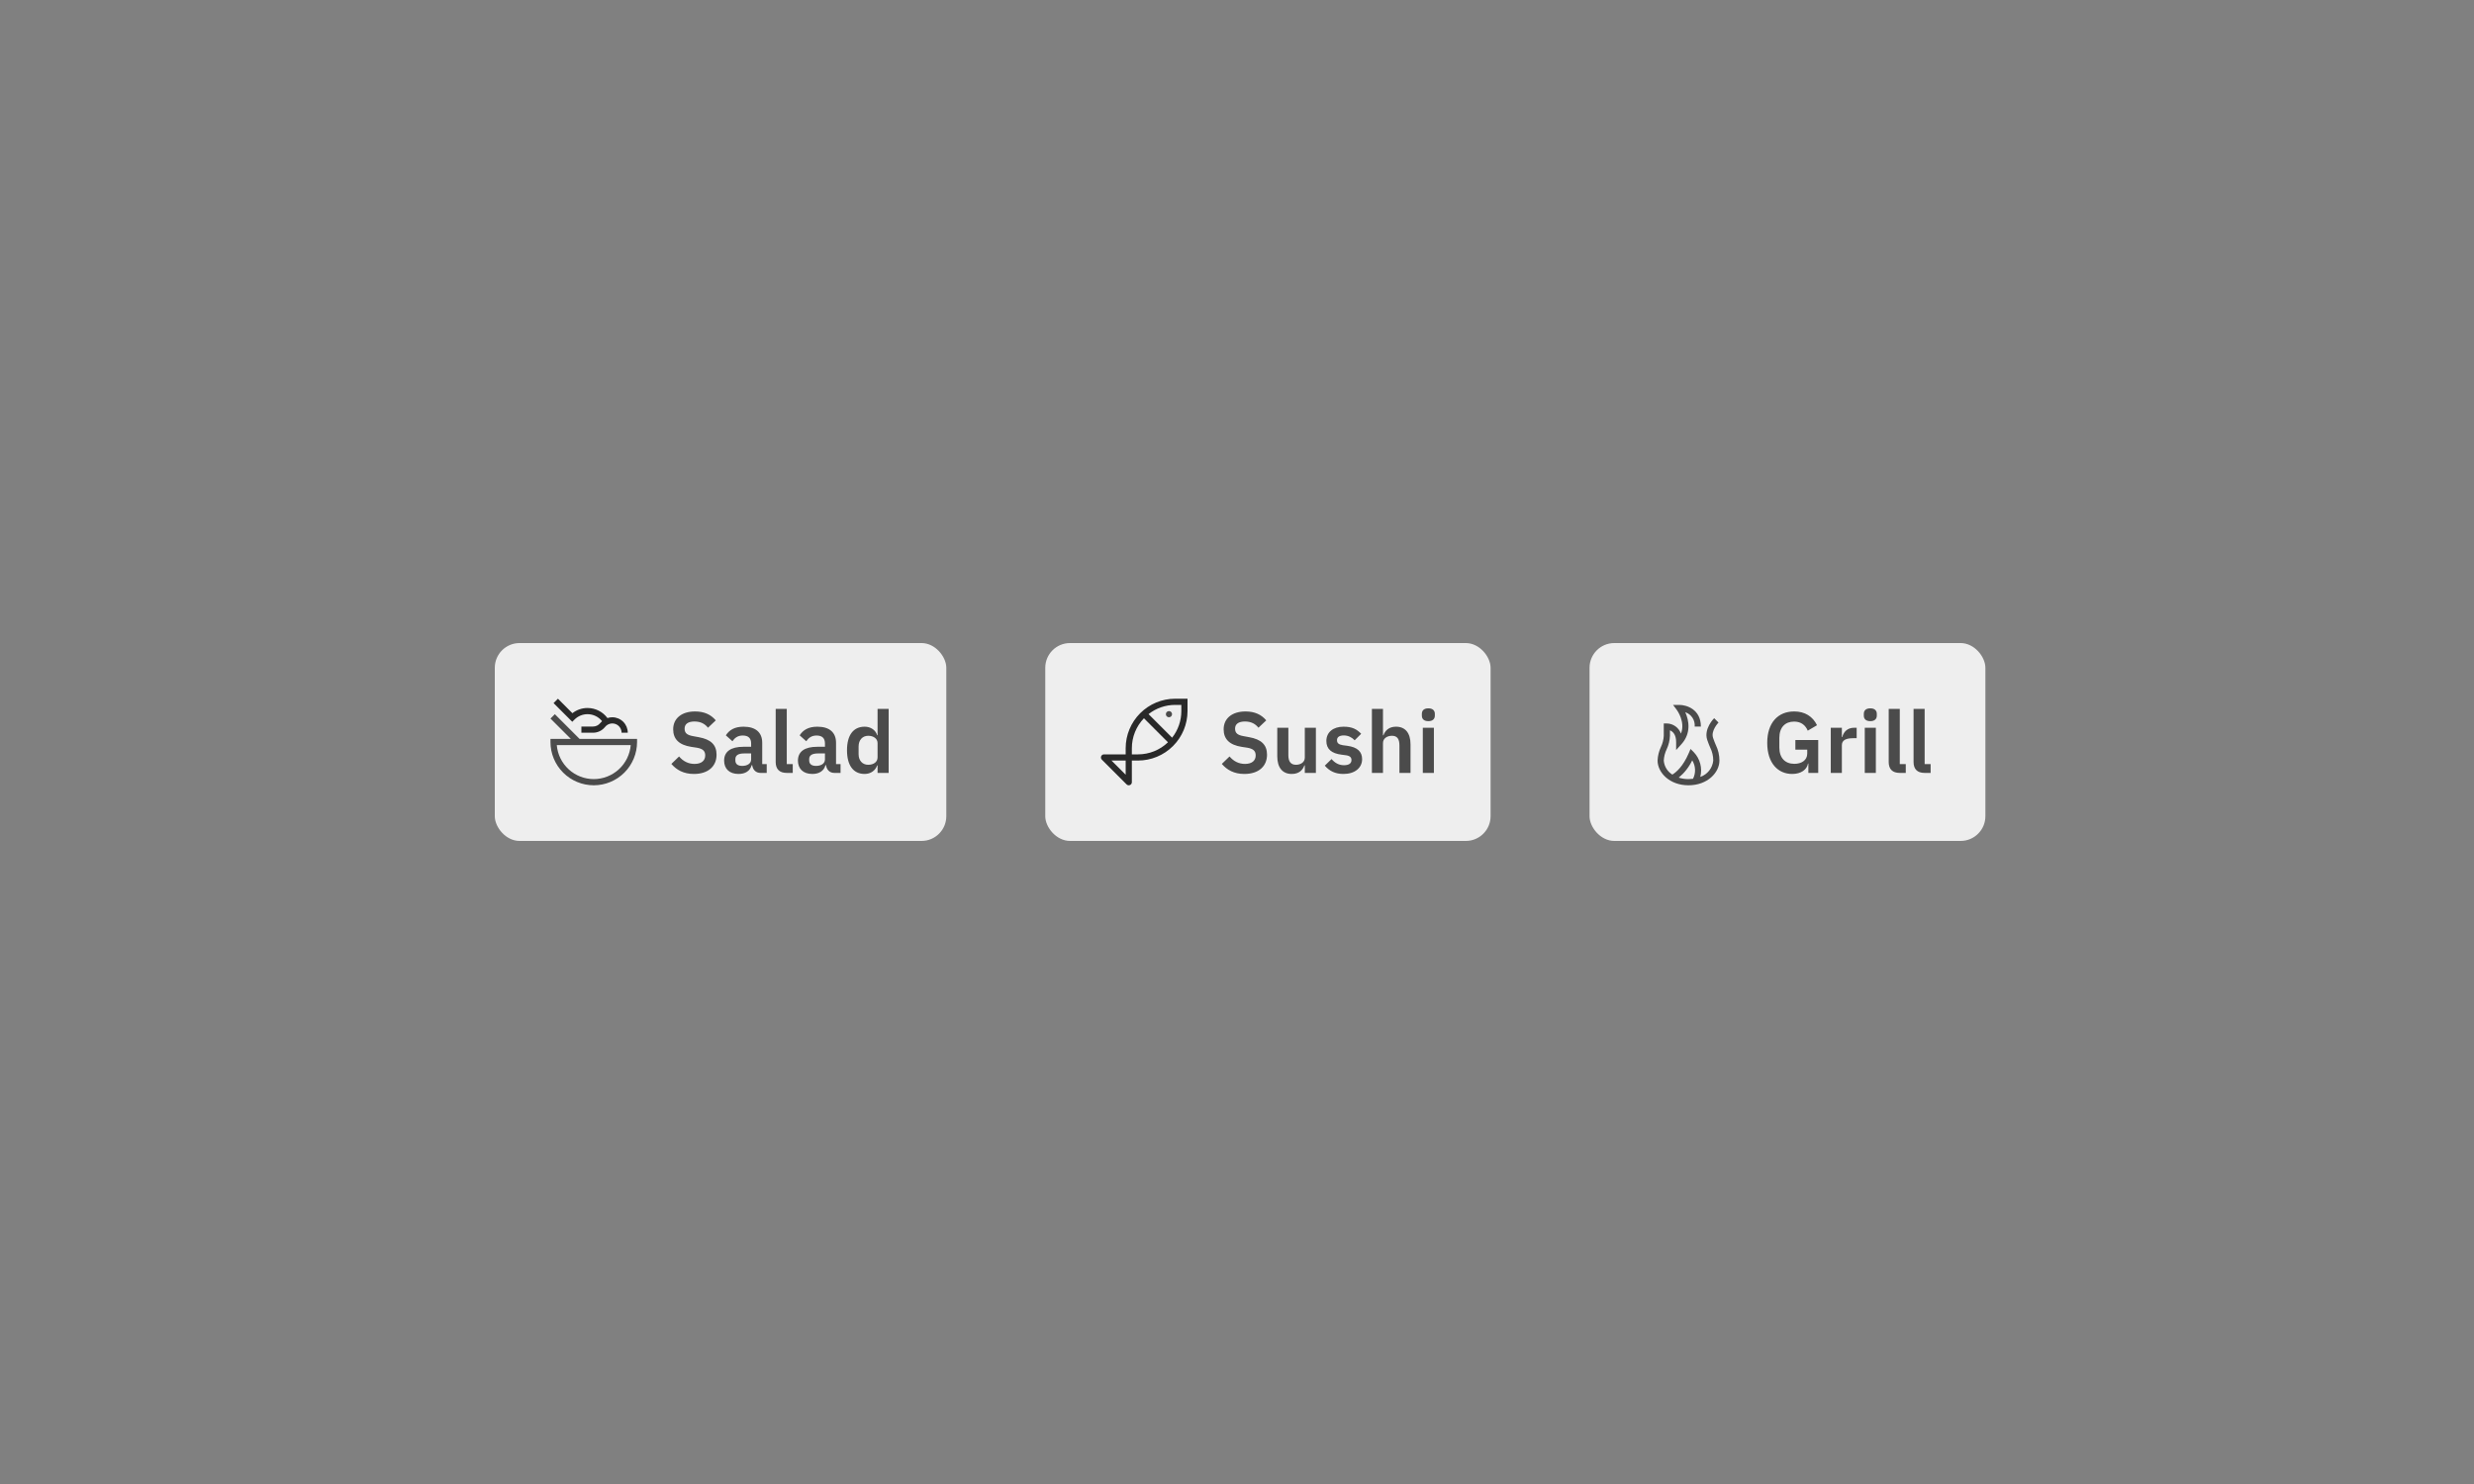 <svg width="400" height="240" viewBox="0 0 400 240" fill="none" xmlns="http://www.w3.org/2000/svg">
<rect x="0" y="0" width="400" height="240" fill="#808080" stroke="none"/>
<rect x="80" y="104" width="73" height="32" rx="4" fill="#EEEEEE"/>
<path d="M93.707 119.5L89.707 115.5L89 116.207L92.293 119.5H89V120C89 121.857 89.737 123.637 91.05 124.95C92.363 126.263 94.144 127 96 127C97.856 127 99.637 126.263 100.95 124.95C102.263 123.637 103 121.857 103 120V119.5H93.707ZM96 126C94.496 125.998 93.047 125.432 91.94 124.414C90.833 123.395 90.148 121.999 90.021 120.5H101.979C101.852 121.999 101.167 123.395 100.06 124.414C98.953 125.432 97.504 125.998 96 126Z" fill="#4B4B4B"/>
<path d="M99 116C98.733 116 98.468 116.044 98.215 116.128C97.843 115.625 97.359 115.215 96.8 114.933C96.242 114.65 95.626 114.502 95 114.5C94.111 114.497 93.248 114.793 92.547 115.34L90.207 113L89.5 113.707L92.525 116.732L92.879 116.379C93.156 116.099 93.487 115.878 93.851 115.727C94.215 115.576 94.606 115.499 95 115.5C95.451 115.501 95.895 115.604 96.301 115.8C96.706 115.996 97.063 116.28 97.344 116.632C97.237 116.725 97.138 116.827 97.049 116.937C96.909 117.113 96.73 117.255 96.527 117.353C96.325 117.45 96.102 117.5 95.877 117.5H94V118.5H95.877C96.252 118.501 96.622 118.417 96.96 118.255C97.298 118.092 97.595 117.856 97.829 117.563C98.023 117.32 98.288 117.144 98.587 117.058C98.885 116.972 99.203 116.982 99.497 117.085C99.79 117.187 100.044 117.379 100.224 117.633C100.403 117.886 100.5 118.189 100.5 118.5H101.5C101.499 117.837 101.236 117.202 100.767 116.733C100.298 116.264 99.663 116.001 99 116Z" fill="#292929"/>
<path d="M112.186 125.168C114.524 125.168 115.854 123.908 115.854 122.06C115.854 120.45 114.93 119.568 112.956 119.218L112.046 119.05C111.108 118.882 110.688 118.574 110.688 117.832C110.688 117.104 111.234 116.684 112.284 116.684C113.32 116.684 113.992 117.09 114.468 117.692L115.728 116.502C114.944 115.564 113.852 115.06 112.382 115.06C110.198 115.06 108.84 116.194 108.84 117.944C108.84 119.54 109.792 120.478 111.766 120.786L112.69 120.926C113.712 121.108 114.02 121.514 114.02 122.172C114.02 122.998 113.432 123.544 112.298 123.544C111.29 123.544 110.464 123.124 109.792 122.34L108.546 123.544C109.372 124.51 110.52 125.168 112.186 125.168ZM119.401 125.168C120.493 125.168 121.291 124.678 121.529 123.74H121.613C121.725 124.496 122.201 125 122.971 125H123.965V123.572H123.237V120.128C123.237 118.462 122.187 117.524 120.213 117.524C118.743 117.524 117.889 118.084 117.357 118.924L118.421 119.876C118.771 119.372 119.247 118.952 120.087 118.952C121.039 118.952 121.445 119.428 121.445 120.24V120.772H120.199C118.211 120.772 117.077 121.514 117.077 123.012C117.077 124.314 117.917 125.168 119.401 125.168ZM120.003 123.866C119.303 123.866 118.897 123.572 118.897 122.984V122.746C118.897 122.172 119.359 121.85 120.297 121.85H121.445V122.816C121.445 123.502 120.801 123.866 120.003 123.866ZM128.173 125V123.572H127.207V114.64H125.415V123.236C125.415 124.356 125.989 125 127.207 125H128.173ZM131.336 125.168C132.428 125.168 133.226 124.678 133.464 123.74H133.548C133.66 124.496 134.136 125 134.906 125H135.9V123.572H135.172V120.128C135.172 118.462 134.122 117.524 132.148 117.524C130.678 117.524 129.824 118.084 129.292 118.924L130.356 119.876C130.706 119.372 131.182 118.952 132.022 118.952C132.974 118.952 133.38 119.428 133.38 120.24V120.772H132.134C130.146 120.772 129.012 121.514 129.012 123.012C129.012 124.314 129.852 125.168 131.336 125.168ZM131.938 123.866C131.238 123.866 130.832 123.572 130.832 122.984V122.746C130.832 122.172 131.294 121.85 132.232 121.85H133.38V122.816C133.38 123.502 132.736 123.866 131.938 123.866ZM141.886 125H143.678V114.64H141.886V118.896H141.816C141.564 118.056 140.766 117.524 139.8 117.524C137.966 117.524 136.944 118.896 136.944 121.332C136.944 123.782 137.966 125.168 139.8 125.168C140.766 125.168 141.55 124.608 141.816 123.782H141.886V125ZM140.374 123.684C139.45 123.684 138.82 123.012 138.82 121.976V120.716C138.82 119.68 139.45 118.994 140.374 118.994C141.228 118.994 141.886 119.456 141.886 120.17V122.494C141.886 123.25 141.228 123.684 140.374 123.684Z" fill="#4B4B4B"/>
<rect x="169" y="104" width="72" height="32" rx="4" fill="#EEEEEE"/>
<path d="M189 116C189.276 116 189.5 115.776 189.5 115.5C189.5 115.224 189.276 115 189 115C188.724 115 188.5 115.224 188.5 115.5C188.5 115.776 188.724 116 189 116Z" fill="#4B4B4B"/>
<path d="M190 113C187.879 113.002 185.846 113.846 184.346 115.346C182.846 116.846 182.002 118.879 182 121V122H178.5C178.401 122 178.304 122.029 178.222 122.084C178.14 122.139 178.076 122.217 178.038 122.309C178 122.4 177.99 122.501 178.01 122.598C178.029 122.694 178.077 122.784 178.147 122.854L182.147 126.854C182.216 126.923 182.306 126.971 182.403 126.99C182.499 127.01 182.6 127 182.691 126.962C182.783 126.924 182.861 126.86 182.916 126.778C182.971 126.696 183 126.599 183 126.5V123H184C186.121 122.998 188.154 122.154 189.654 120.654C191.154 119.154 191.998 117.121 192 115V113H190ZM182 125.293L179.707 123H182V125.293ZM183 122V121C183 119.195 183.701 117.46 184.954 116.161L188.839 120.046C187.54 121.299 185.805 122 184 122H183ZM191 115C191 116.561 190.475 118.076 189.51 119.303L185.697 115.49C186.924 114.525 188.439 114 190 114H191V115Z" fill="#292929"/>
<path d="M201.186 125.168C203.524 125.168 204.854 123.908 204.854 122.06C204.854 120.45 203.93 119.568 201.956 119.218L201.046 119.05C200.108 118.882 199.688 118.574 199.688 117.832C199.688 117.104 200.234 116.684 201.284 116.684C202.32 116.684 202.992 117.09 203.468 117.692L204.728 116.502C203.944 115.564 202.852 115.06 201.382 115.06C199.198 115.06 197.84 116.194 197.84 117.944C197.84 119.54 198.792 120.478 200.766 120.786L201.69 120.926C202.712 121.108 203.02 121.514 203.02 122.172C203.02 122.998 202.432 123.544 201.298 123.544C200.29 123.544 199.464 123.124 198.792 122.34L197.546 123.544C198.372 124.51 199.52 125.168 201.186 125.168ZM210.963 125H212.755V117.692H210.963V122.522C210.963 123.306 210.249 123.684 209.535 123.684C208.681 123.684 208.303 123.138 208.303 122.13V117.692H206.511V122.312C206.511 124.132 207.351 125.168 208.849 125.168C210.053 125.168 210.641 124.51 210.893 123.782H210.963V125ZM217.219 125.168C219.039 125.168 220.229 124.188 220.229 122.774C220.229 121.556 219.459 120.842 217.863 120.618L217.121 120.52C216.435 120.408 216.169 120.184 216.169 119.694C216.169 119.246 216.505 118.938 217.275 118.938C217.989 118.938 218.605 119.274 219.025 119.722L220.075 118.672C219.375 117.944 218.647 117.524 217.219 117.524C215.553 117.524 214.447 118.42 214.447 119.834C214.447 121.164 215.315 121.85 216.883 122.046L217.611 122.144C218.255 122.228 218.507 122.494 218.507 122.914C218.507 123.432 218.143 123.754 217.289 123.754C216.463 123.754 215.819 123.376 215.287 122.76L214.195 123.824C214.923 124.664 215.833 125.168 217.219 125.168ZM221.811 125H223.603V120.17C223.603 119.386 224.317 118.994 225.059 118.994C225.913 118.994 226.263 119.526 226.263 120.562V125H228.055V120.38C228.055 118.56 227.215 117.524 225.717 117.524C224.583 117.524 223.967 118.126 223.673 118.91H223.603V114.64H221.811V125ZM230.938 116.628C231.666 116.628 231.988 116.25 231.988 115.732V115.452C231.988 114.934 231.666 114.556 230.938 114.556C230.196 114.556 229.888 114.934 229.888 115.452V115.732C229.888 116.25 230.196 116.628 230.938 116.628ZM230.042 125H231.834V117.692H230.042V125Z" fill="#4B4B4B"/>
<rect x="257" y="104" width="64" height="32" rx="4" fill="#EEEEEE"/>
<path d="M277.416 120.484C277.28 120.161 277.125 119.794 276.974 119.342C276.579 118.158 277.842 116.866 277.854 116.853L277.146 116.147C277.076 116.217 275.435 117.885 276.026 119.658C276.189 120.147 276.351 120.533 276.495 120.873C276.828 121.532 277.001 122.261 277 123C276.941 123.596 276.713 124.162 276.341 124.631C275.97 125.1 275.472 125.453 274.905 125.646C275.084 124.945 275.082 124.21 274.897 123.51C274.713 122.81 274.354 122.169 273.854 121.646L273.331 121.124L273.041 121.803C272.122 123.945 271.03 124.88 270.387 125.27C269.993 125.028 269.662 124.697 269.42 124.302C269.179 123.907 269.035 123.461 269 123C269.034 122.371 269.192 121.754 269.464 121.186C269.787 120.5 269.969 119.757 270 119V118.111C270.437 118.291 271 118.763 271 120V121.302L271.872 120.335C273.428 118.607 273.103 116.551 272.475 115.181C272.952 115.34 273.363 115.655 273.639 116.076C273.916 116.497 274.043 116.998 274 117.5H275C275 114.731 272.711 114 271.5 114H270.5L271.1 114.799C271.168 114.892 272.531 116.763 271.776 118.643C271.608 118.171 271.301 117.761 270.894 117.467C270.488 117.173 270.001 117.011 269.5 117H269V119C268.966 119.629 268.808 120.246 268.536 120.814C268.213 121.5 268.031 122.243 268 123C268 124.924 269.912 127 273 127C276.088 127 278 124.924 278 123C278.001 122.128 277.801 121.267 277.416 120.484ZM271.418 125.763C272.34 125 273.085 124.044 273.601 122.964C273.876 123.409 274.033 123.917 274.056 124.44C274.078 124.963 273.966 125.483 273.729 125.95C273.488 125.982 273.244 125.999 273 126C272.463 126.004 271.93 125.924 271.418 125.763Z" fill="#4B4B4B"/>
<path d="M292.378 125H293.974V119.68H290.278V121.234H292.196V121.864C292.196 122.97 291.258 123.53 290.11 123.53C288.64 123.53 287.688 122.606 287.688 120.898V119.33C287.688 117.608 288.64 116.698 290.082 116.698C291.244 116.698 291.93 117.328 292.28 118.168L293.778 117.286C293.078 115.858 291.818 115.06 290.082 115.06C287.478 115.06 285.728 116.866 285.728 120.142C285.728 123.418 287.464 125.168 289.76 125.168C291.23 125.168 292.154 124.44 292.322 123.488H292.378V125ZM297.795 125V120.52C297.795 119.722 298.425 119.386 299.629 119.386H300.189V117.692H299.797C298.635 117.692 298.047 118.434 297.865 119.204H297.795V117.692H296.003V125H297.795ZM302.395 116.628C303.123 116.628 303.445 116.25 303.445 115.732V115.452C303.445 114.934 303.123 114.556 302.395 114.556C301.653 114.556 301.345 114.934 301.345 115.452V115.732C301.345 116.25 301.653 116.628 302.395 116.628ZM301.499 125H303.291V117.692H301.499V125ZM308.126 125V123.572H307.16V114.64H305.368V123.236C305.368 124.356 305.942 125 307.16 125H308.126ZM312.146 125V123.572H311.18V114.64H309.388V123.236C309.388 124.356 309.962 125 311.18 125H312.146Z" fill="#4B4B4B"/>
</svg>
